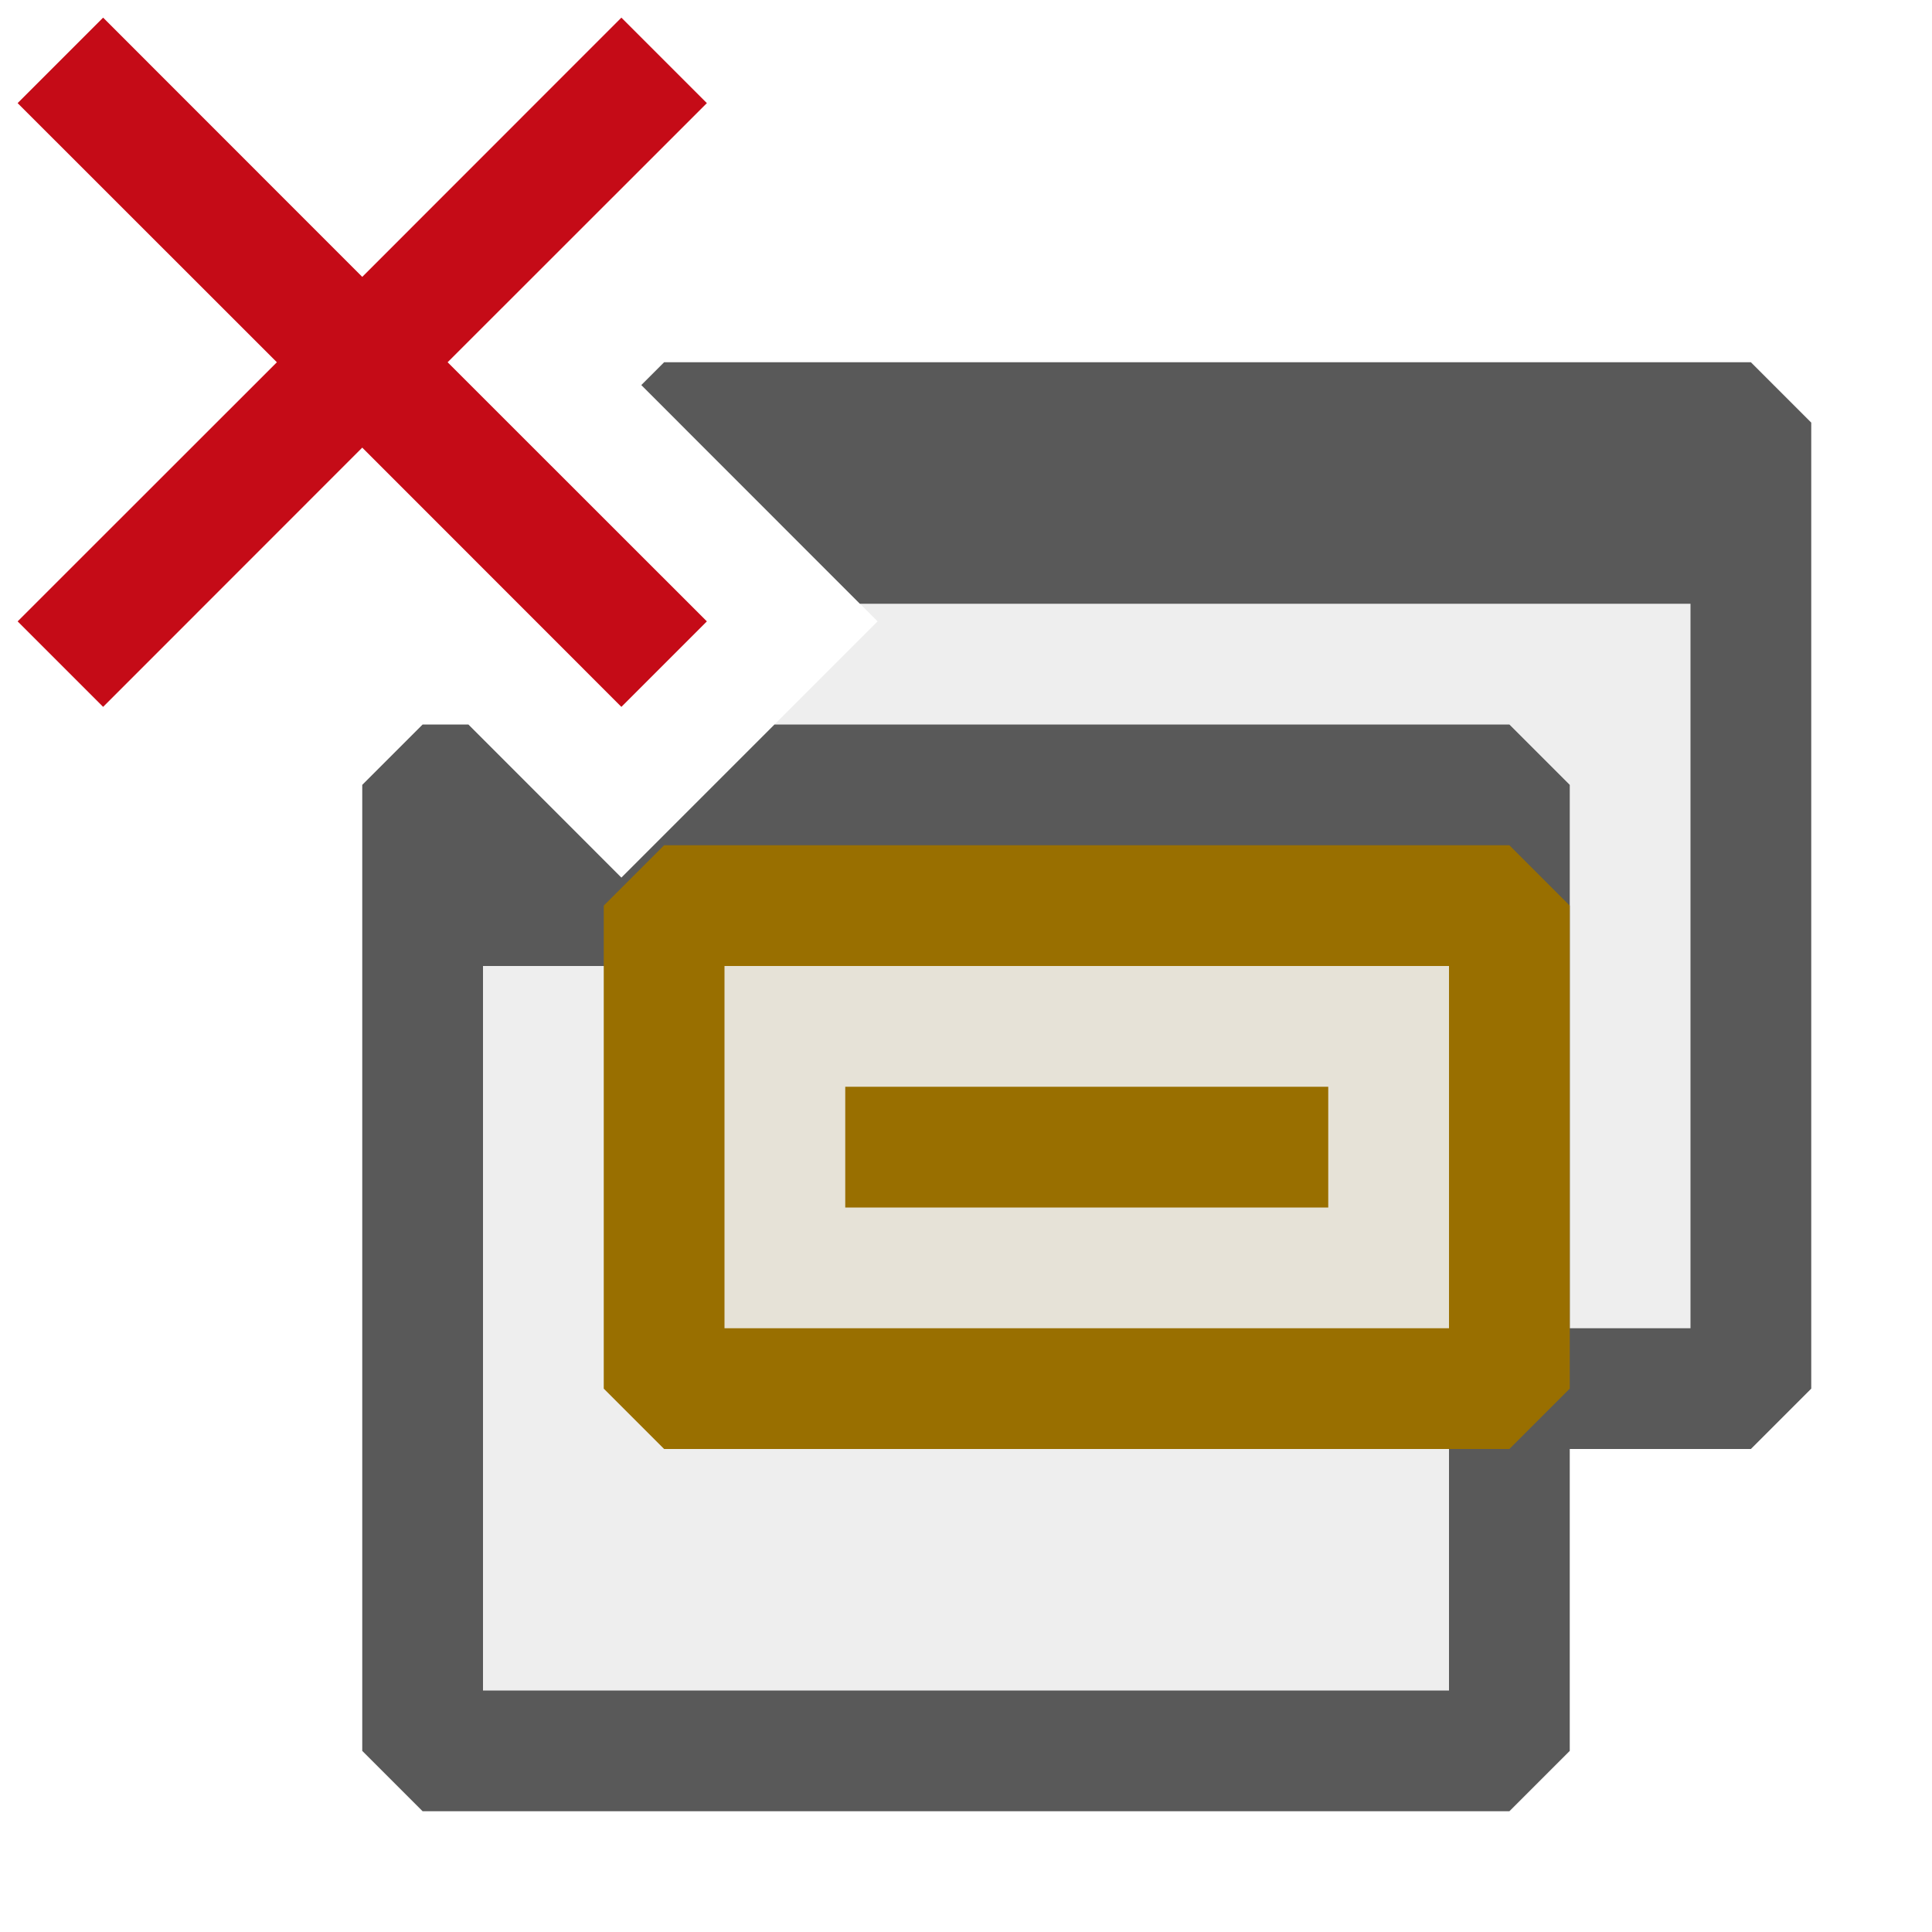 <svg xmlns="http://www.w3.org/2000/svg" viewBox="0 0 16 16">
  <defs>
    <style>.canvas{fill: none; opacity: 0;}.light-defaultgrey-10{fill: #212121; opacity: 0.1;}.light-defaultgrey{fill: #212121; opacity: 1;}.light-yellow-10{fill: #996f00; opacity: 0.1;}.light-yellow{fill: #996f00; opacity: 1;}.light-red{fill: #c50b17; opacity: 1;}.cls-1{opacity:0.75;}</style>
  </defs>
  <title>IconLightDeleteQuery</title>
  <g id="canvas">
    <path class="canvas" d="M16,16H0V0H16Z" />
  </g>
  <g id="level-1">
    <g class="cls-1">
      <path class="light-defaultgrey-10" d="M14.5,11.5h-2v3h-9v-8h.879l.767.768L7.268,5.146,5.621,3.5H14.5Z" />
      <path class="light-defaultgrey" d="M14.5,3h-9l-.189.189L7.121,5H14v6H13V6.5L12.5,6H6.414L5.146,7.268,3.879,6H3.5L3,6.5v8l.5.5h9l.5-.5V12h1.5l.5-.5v-8ZM12,14H4V8h8Z" />
    </g>
    <path class="light-yellow-10" d="M12.5,7.5v4h-7v-4Z" />
    <path class="light-yellow" d="M12.5,7h-7L5,7.5v4l.5.5h7l.5-.5v-4ZM12,11H6V8h6Zm-1-1H7V9h4Z" />
    <path class="light-red" d="M3.707,3,5.854,5.146l-.708.708L3,3.707.854,5.854.146,5.146,2.293,3,.146.854.854.146,3,2.293,5.146.146l.708.708Z" />
  </g>
</svg>
